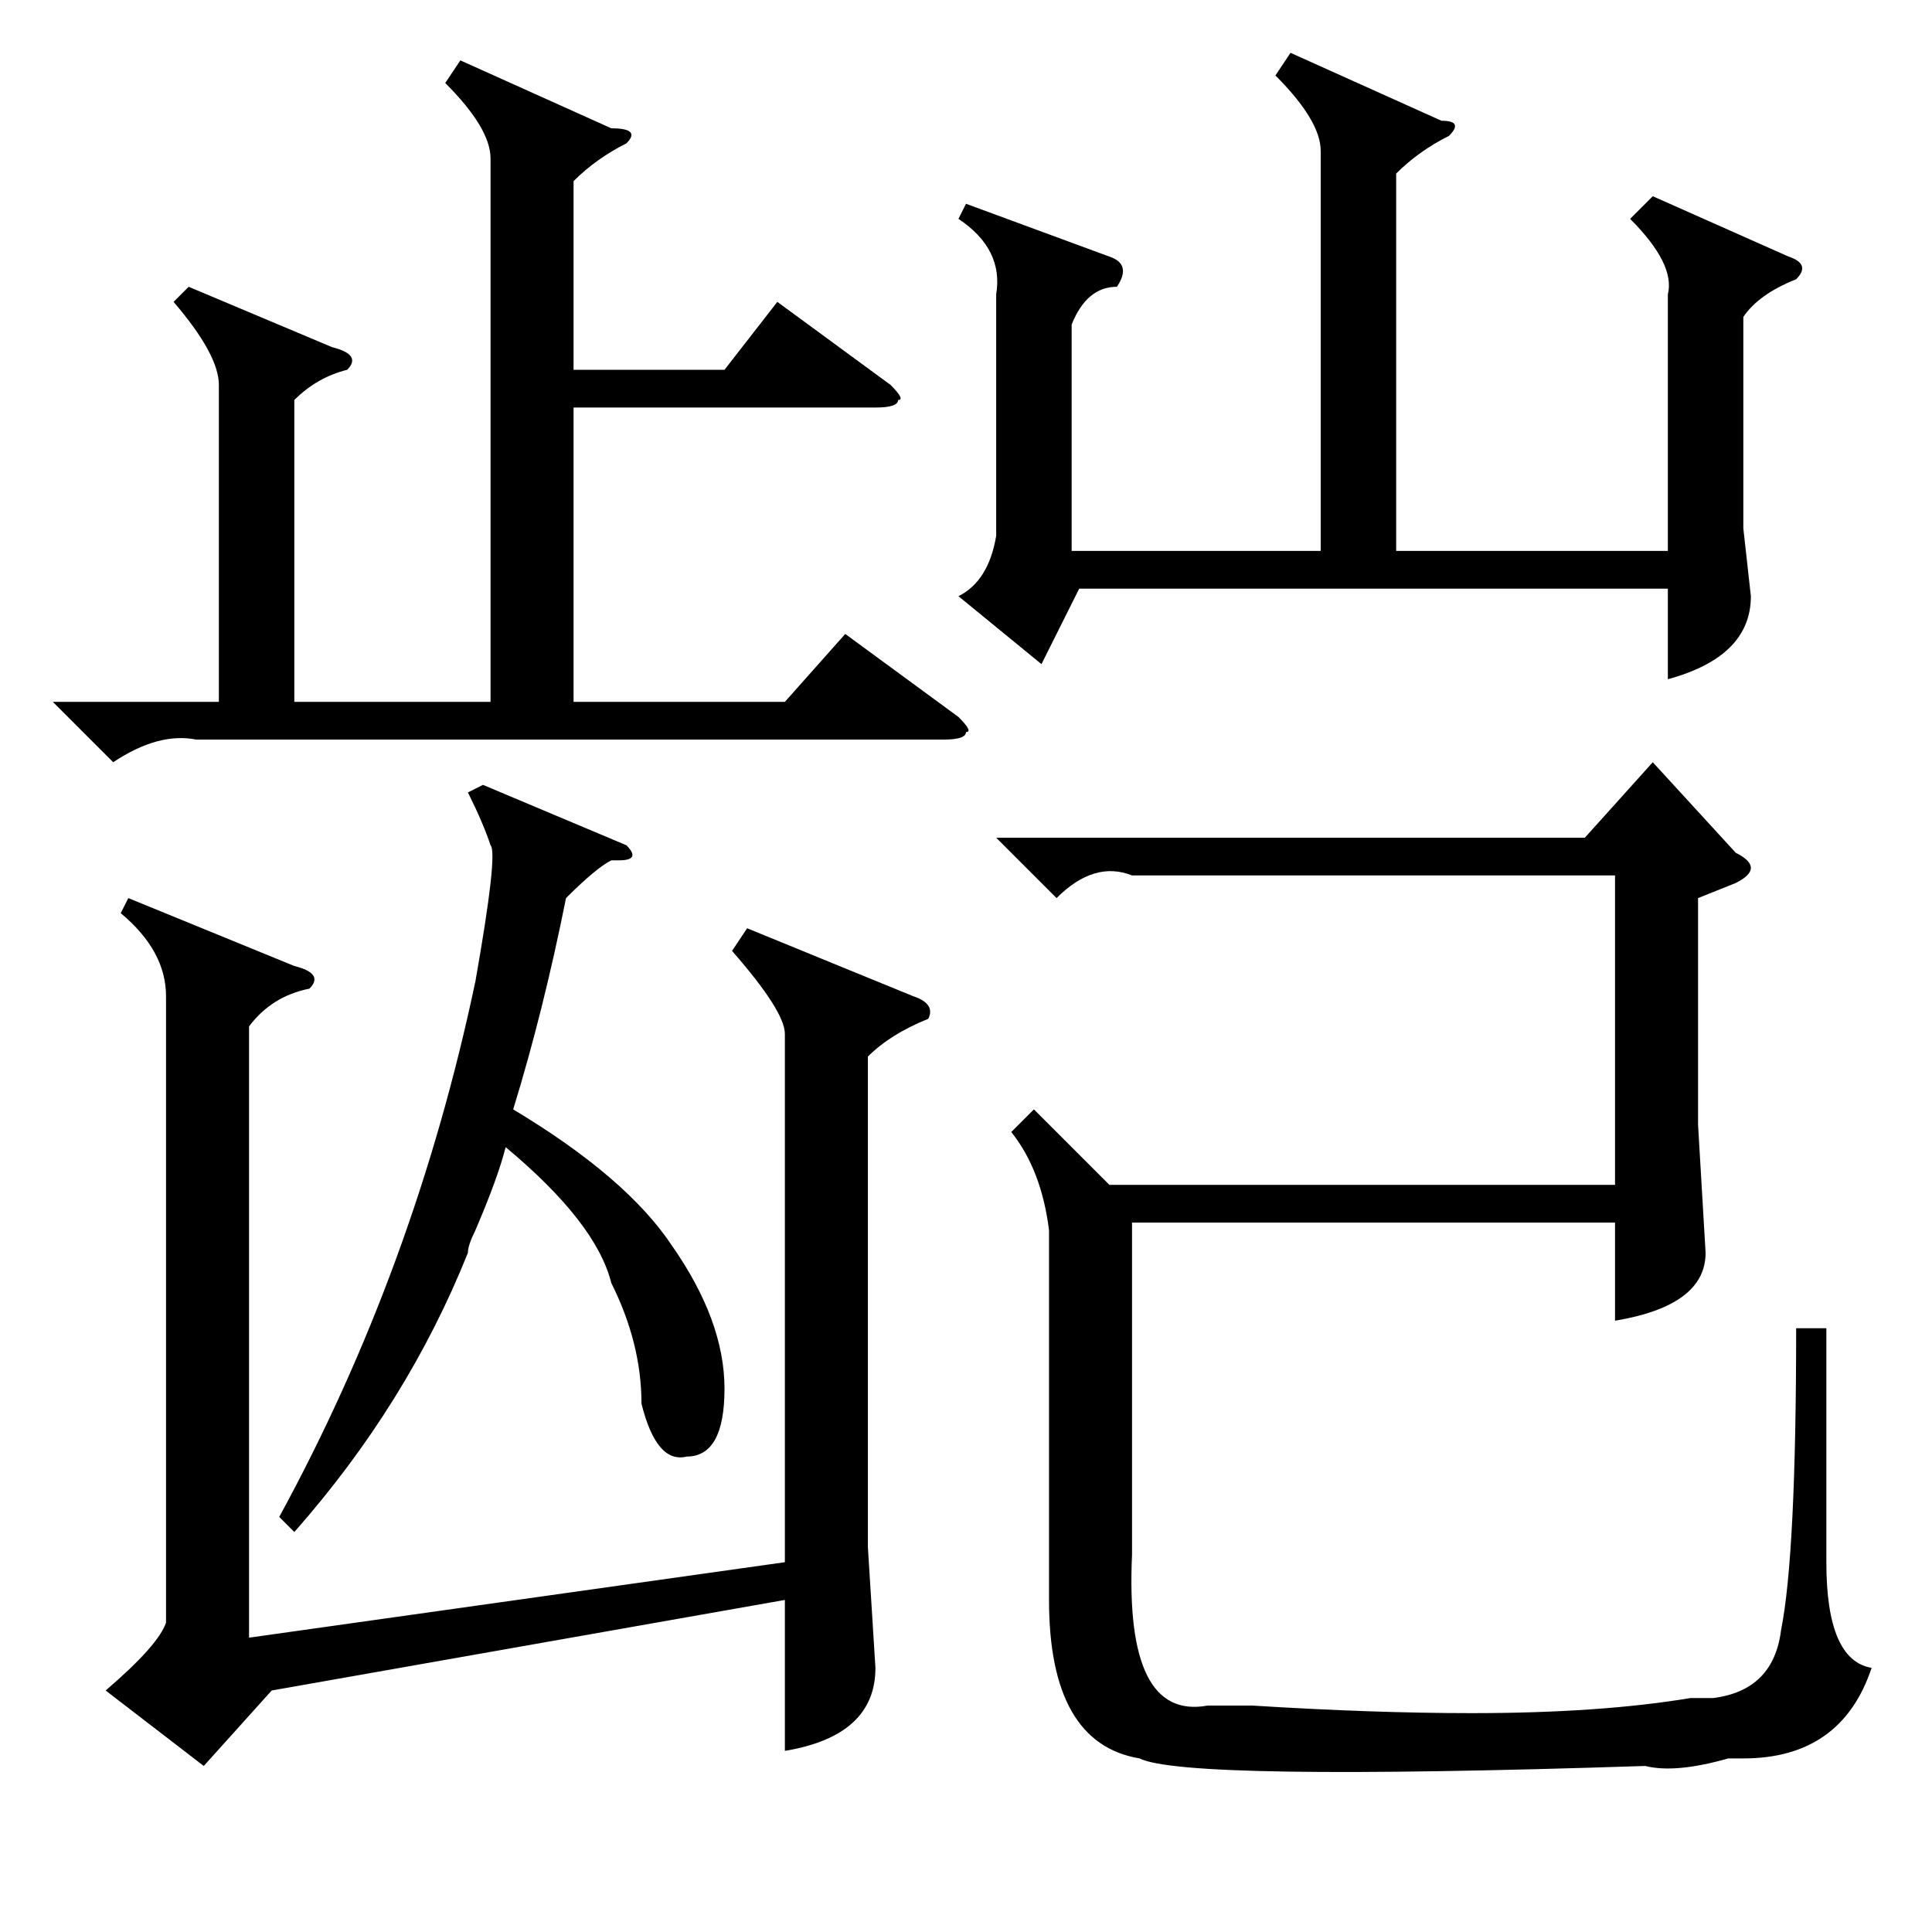 <?xml version="1.0" standalone="no"?>
<!DOCTYPE svg PUBLIC "-//W3C//DTD SVG 1.1//EN" "http://www.w3.org/Graphics/SVG/1.1/DTD/svg11.dtd" >
<svg xmlns="http://www.w3.org/2000/svg" xmlns:xlink="http://www.w3.org/1999/xlink" version="1.1" viewBox="0 -52 256 256">
  <g transform="matrix(1 0 0 -1 0 204)">
   <path fill="currentColor"
d="M150 140q-5 2 -10 -3l-8 8h78l9 10l11 -12q2 -1 2 -2t-2 -2l-5 -2v-30l1 -17q0 -7 -12 -9v13h-64v-44q-1 -22 10 -20h6q16 -1 29 -1q17 0 29 2h3q8 1 9 9q2 10 2 40h4v-31q0 -13 6 -14q-4 -12 -17 -12h-2q-7 -2 -11 -1q-61 -2 -67 1q-12 2 -12 21v49q-1 8 -5 13l3 3
l10 -10h67v41h-64zM171 249l20 -9q3 0 1 -2q-4 -2 -7 -5v-50h36v34q1 4 -5 10l3 3l18 -8q3 -1 1 -3q-5 -2 -7 -5v-28l1 -9q0 -8 -11 -11v12h-78l-5 -10l-11 9q4 2 5 8v32q1 6 -5 10l1 2l19 -7q3 -1 1 -4q-4 0 -6 -5v-30h33v53q0 4 -6 10zM22 124q0 6 -6 11l1 2l22 -9
q4 -1 2 -3q-5 -1 -8 -5v-81l71 10v70q0 3 -7 11l2 3l22 -9q3 -1 2 -3q-5 -2 -8 -5v-65l1 -16q0 -9 -12 -11v20l-68 -12l-9 -10l-13 10q7 6 8 9v83zM61 248l20 -9q4 0 2 -2q-4 -2 -7 -5v-25h20l7 9l15 -11q2 -2 1 -2q0 -1 -3 -1h-40v-39h28l8 9l15 -11q2 -2 1 -2q0 -1 -3 -1
h-99q-5 1 -11 -3l-8 8h22v42q0 4 -6 11l2 2l19 -8q4 -1 2 -3q-4 -1 -7 -4v-40h26v72q0 4 -6 10zM83 144q2 -2 -1 -2h-1q-2 -1 -6 -5q-3 -15 -7 -28q15 -9 21 -18q7 -10 7 -19t-5 -9q-4 -1 -6 7q0 8 -4 16q-2 8 -14 18q-1 -4 -4 -11q-1 -2 -1 -3q-8 -20 -23 -37l-2 2
q18 33 26 71q3 17 2 18q-1 3 -3 7l2 1z" />
  </g>

</svg>
